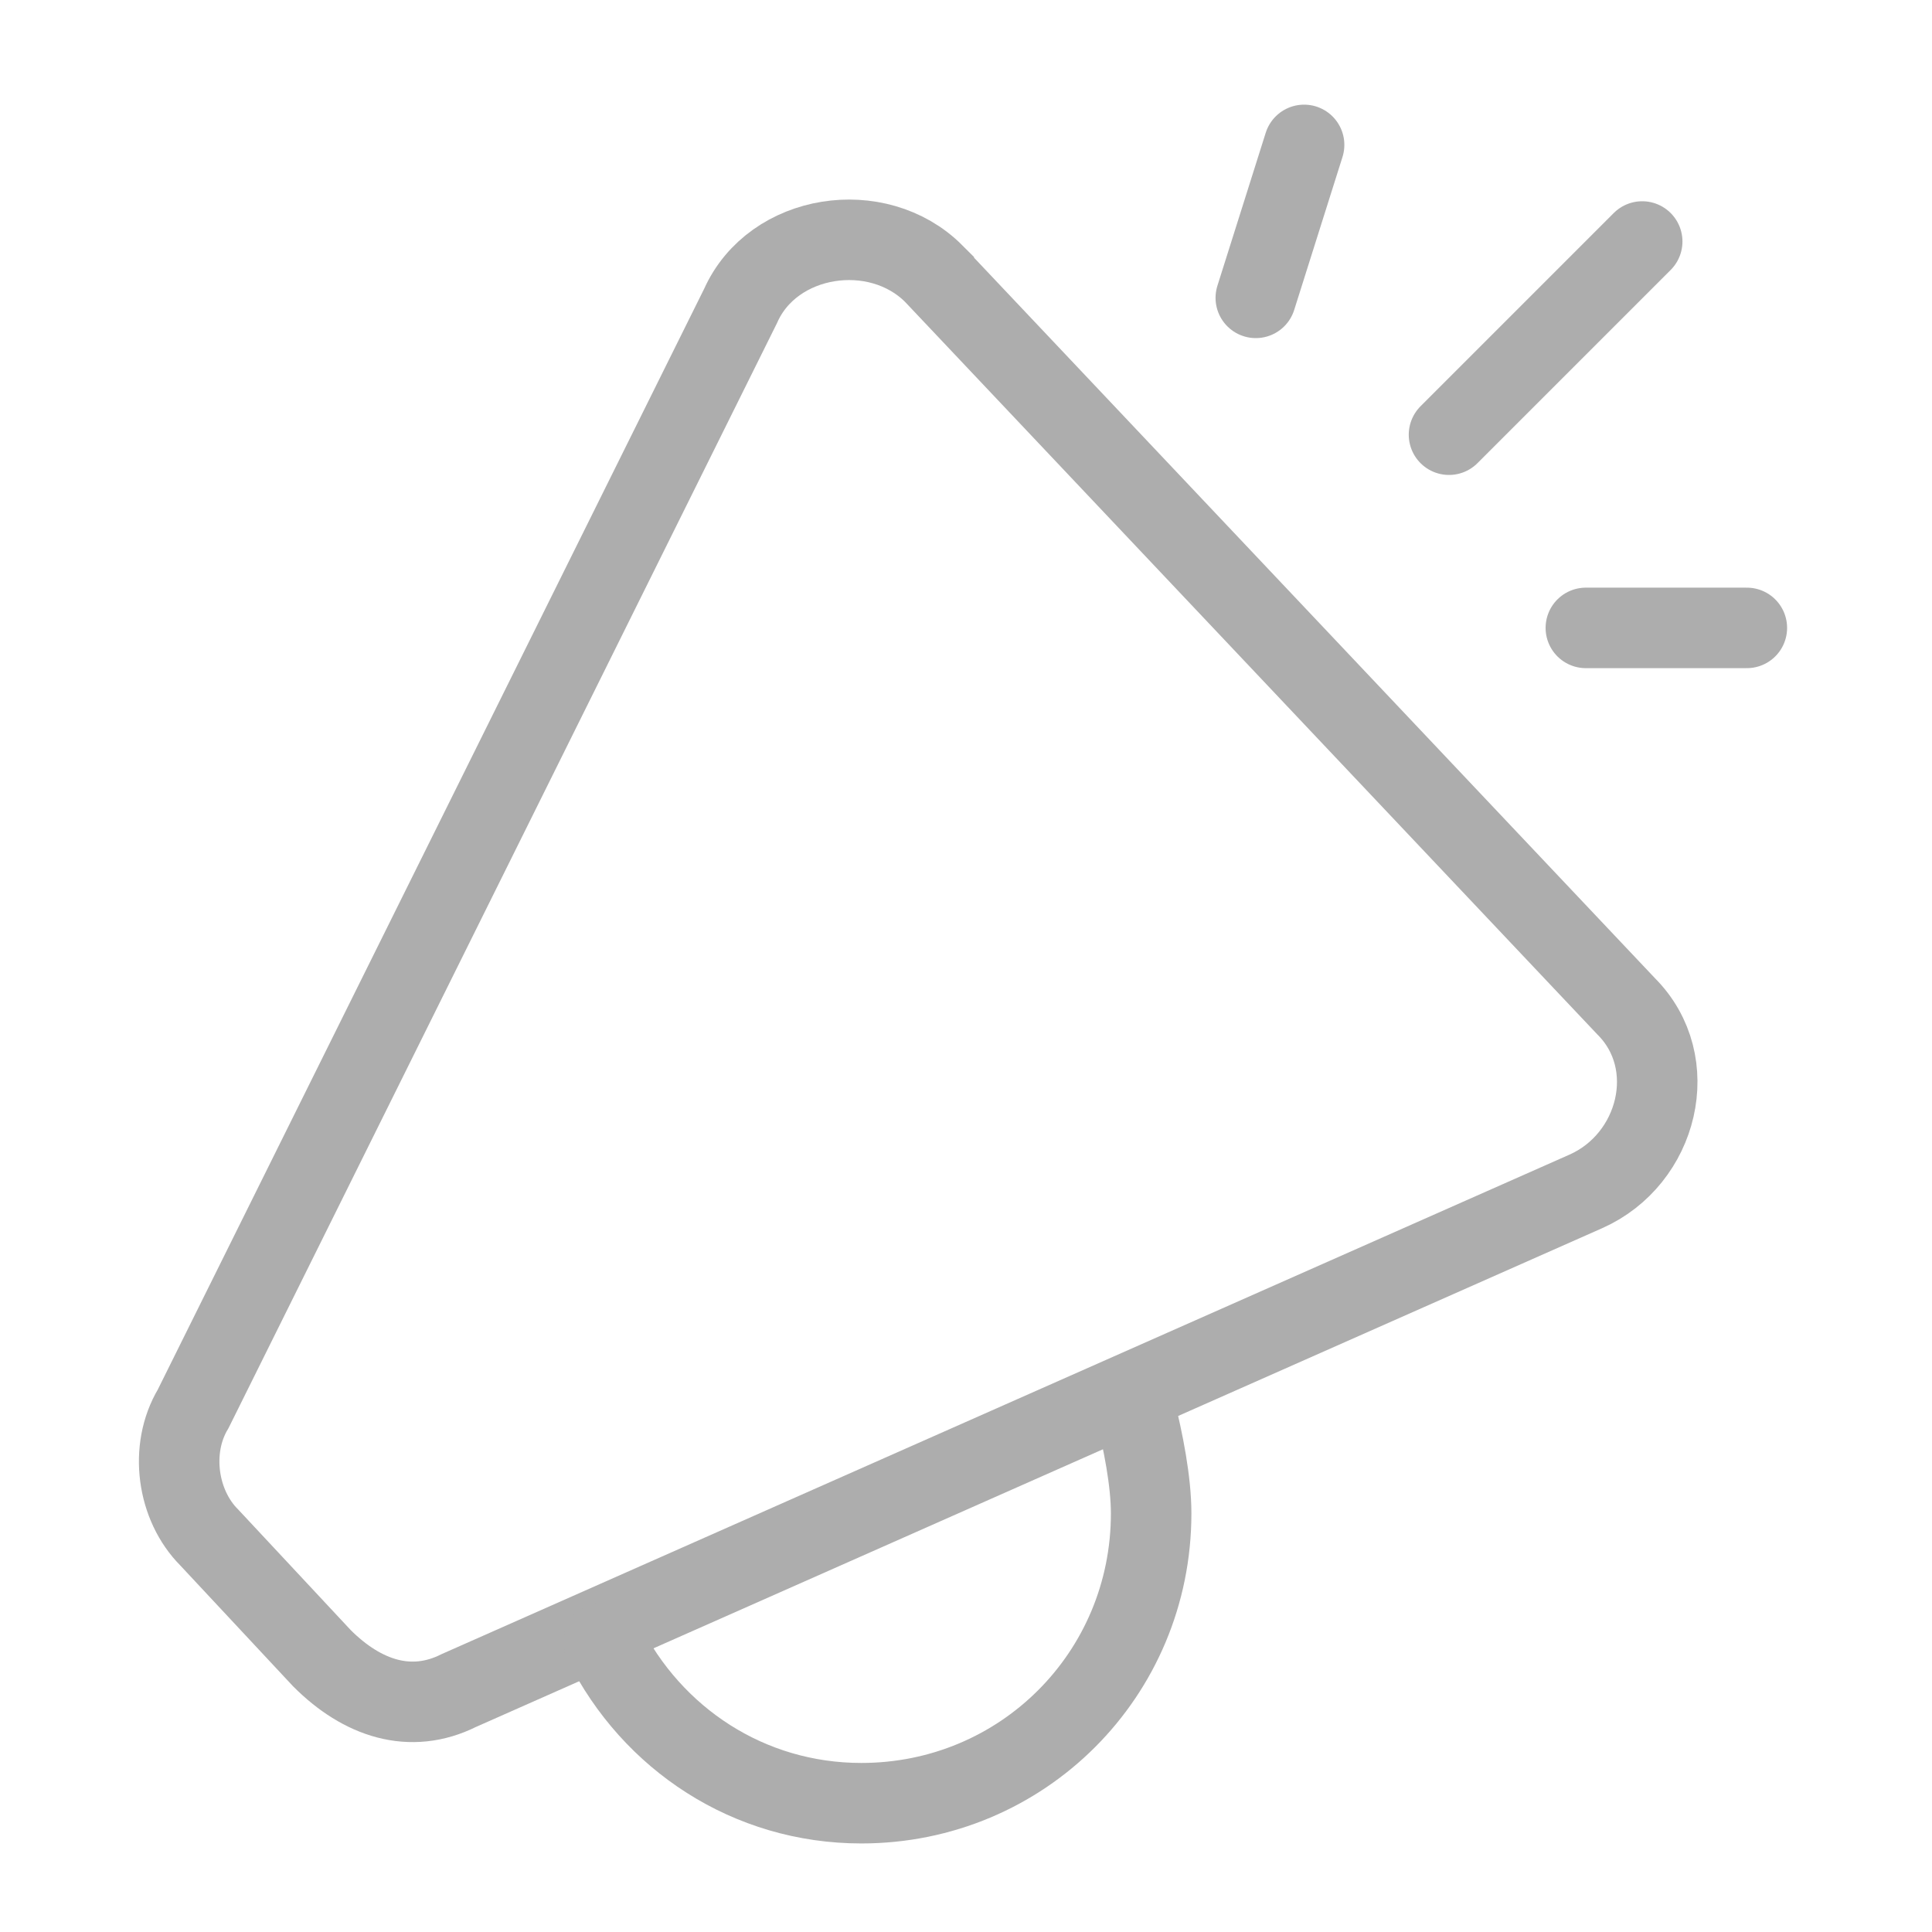 <svg xmlns="http://www.w3.org/2000/svg"  xmlns:xlink="http://www.w3.org/1999/xlink"  class="w-6 h-6 stroke-current text-white-500 animate-bounce" viewBox="0 0 24 24"><style>.st1{fill:none;stroke:#adadad;stroke-linecap:round;stroke-linejoin:round;stroke-miterlimit:10}</style><path d="m11.6 3.4 8.6 9.1c.7.7.4 1.9-.5 2.3L5.7 21c-.6.3-1.2.1-1.7-.4l-1.4-1.5c-.4-.4-.5-1.1-.2-1.6L9.2 3.8c.4-.9 1.7-1.1 2.4-.4z" style="fill: none; stroke: rgb(173, 173, 173); stroke-miterlimit: 10;"></path><path class="st1" d="m15.6 3.7.6-1.9M19.7 7.8h2M18 5.4 20.4 3M7.5 20.4c.6 1.2 1.8 2 3.2 2 2 0 3.6-1.6 3.6-3.6 0-.4-.1-.9-.2-1.3"></path></svg>